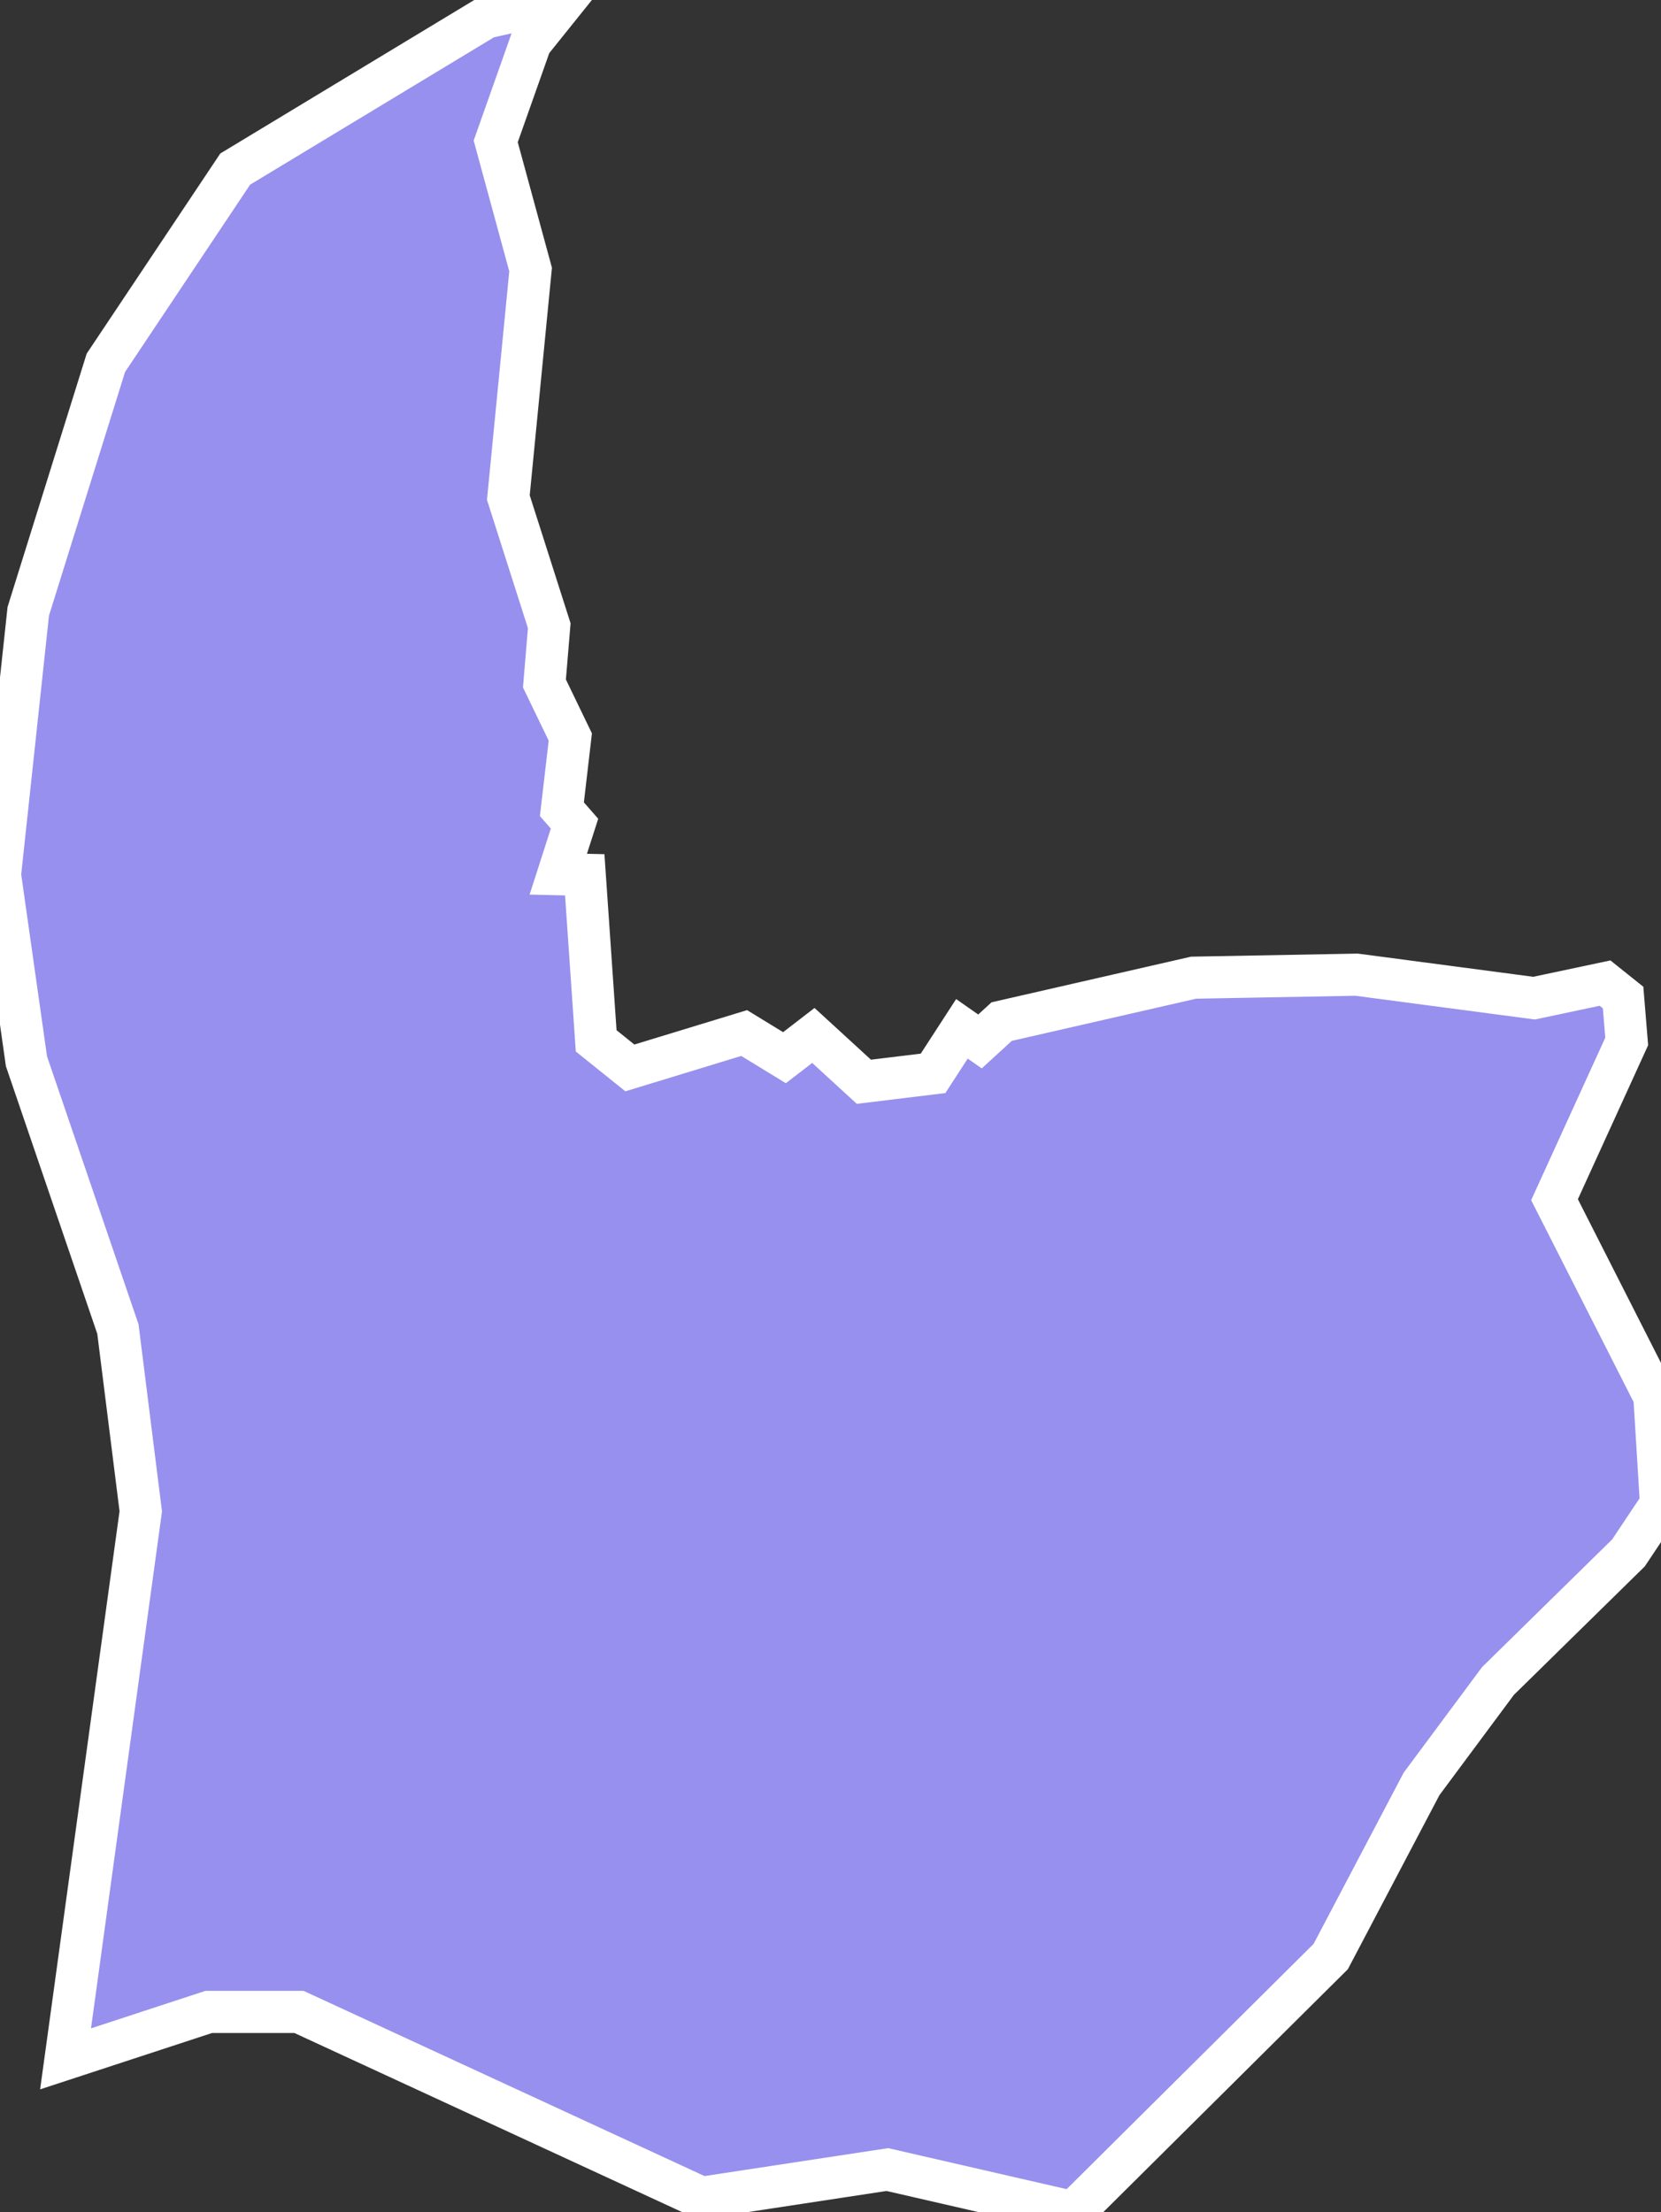 <svg xmlns="http://www.w3.org/2000/svg" viewBox="428.815 237.173 27.61 36.77" width="27.61" height="36.77">
            <rect x="428.815" y="237.173" width="27.61" height="36.77" fill="#333333" stroke="none"/>
            <path 
                d="m 438.205,237.173 -0.57,0.71 -0.58,1.64 0.58,2.13 -0.37,3.79 0.68,2.13 -0.08,0.96 0.43,0.89 -0.14,1.2 0.21,0.24 -0.27,0.84 0.44,0.01 0.19,2.76 0.56,0.45 1.9,-0.58 0.67,0.41 0.48,-0.37 0.84,0.77 1.15,-0.14 0.48,-0.74 0.3,0.21 0.36,-0.33 3.19,-0.73 2.71,-0.05 2.95,0.39 1.18,-0.25 0.3,0.24 0.06,0.73 -1.2,2.63 1.66,3.27 0.11,1.79 -0.54,0.81 0,0 -2.17,2.13 -1.27,1.71 -1.51,2.87 -4.28,4.25 0,0 -3.09,-0.71 -3.09,0.47 -6.69,-3.09 -1.5,0 -2.38,0.78 0,0 1.25,-9.1 -0.38,-3.03 -1.52,-4.45 -0.44,-3.1 0.47,-4.38 1.29,-4.13 2.15,-3.22 4.17,-2.52 z" 
                fill="rgb(151, 144, 238)" 
                stroke="white" 
                stroke-width=".7px"
                title="Osmaniye" 
                id="TR-80" 
            />
        </svg>